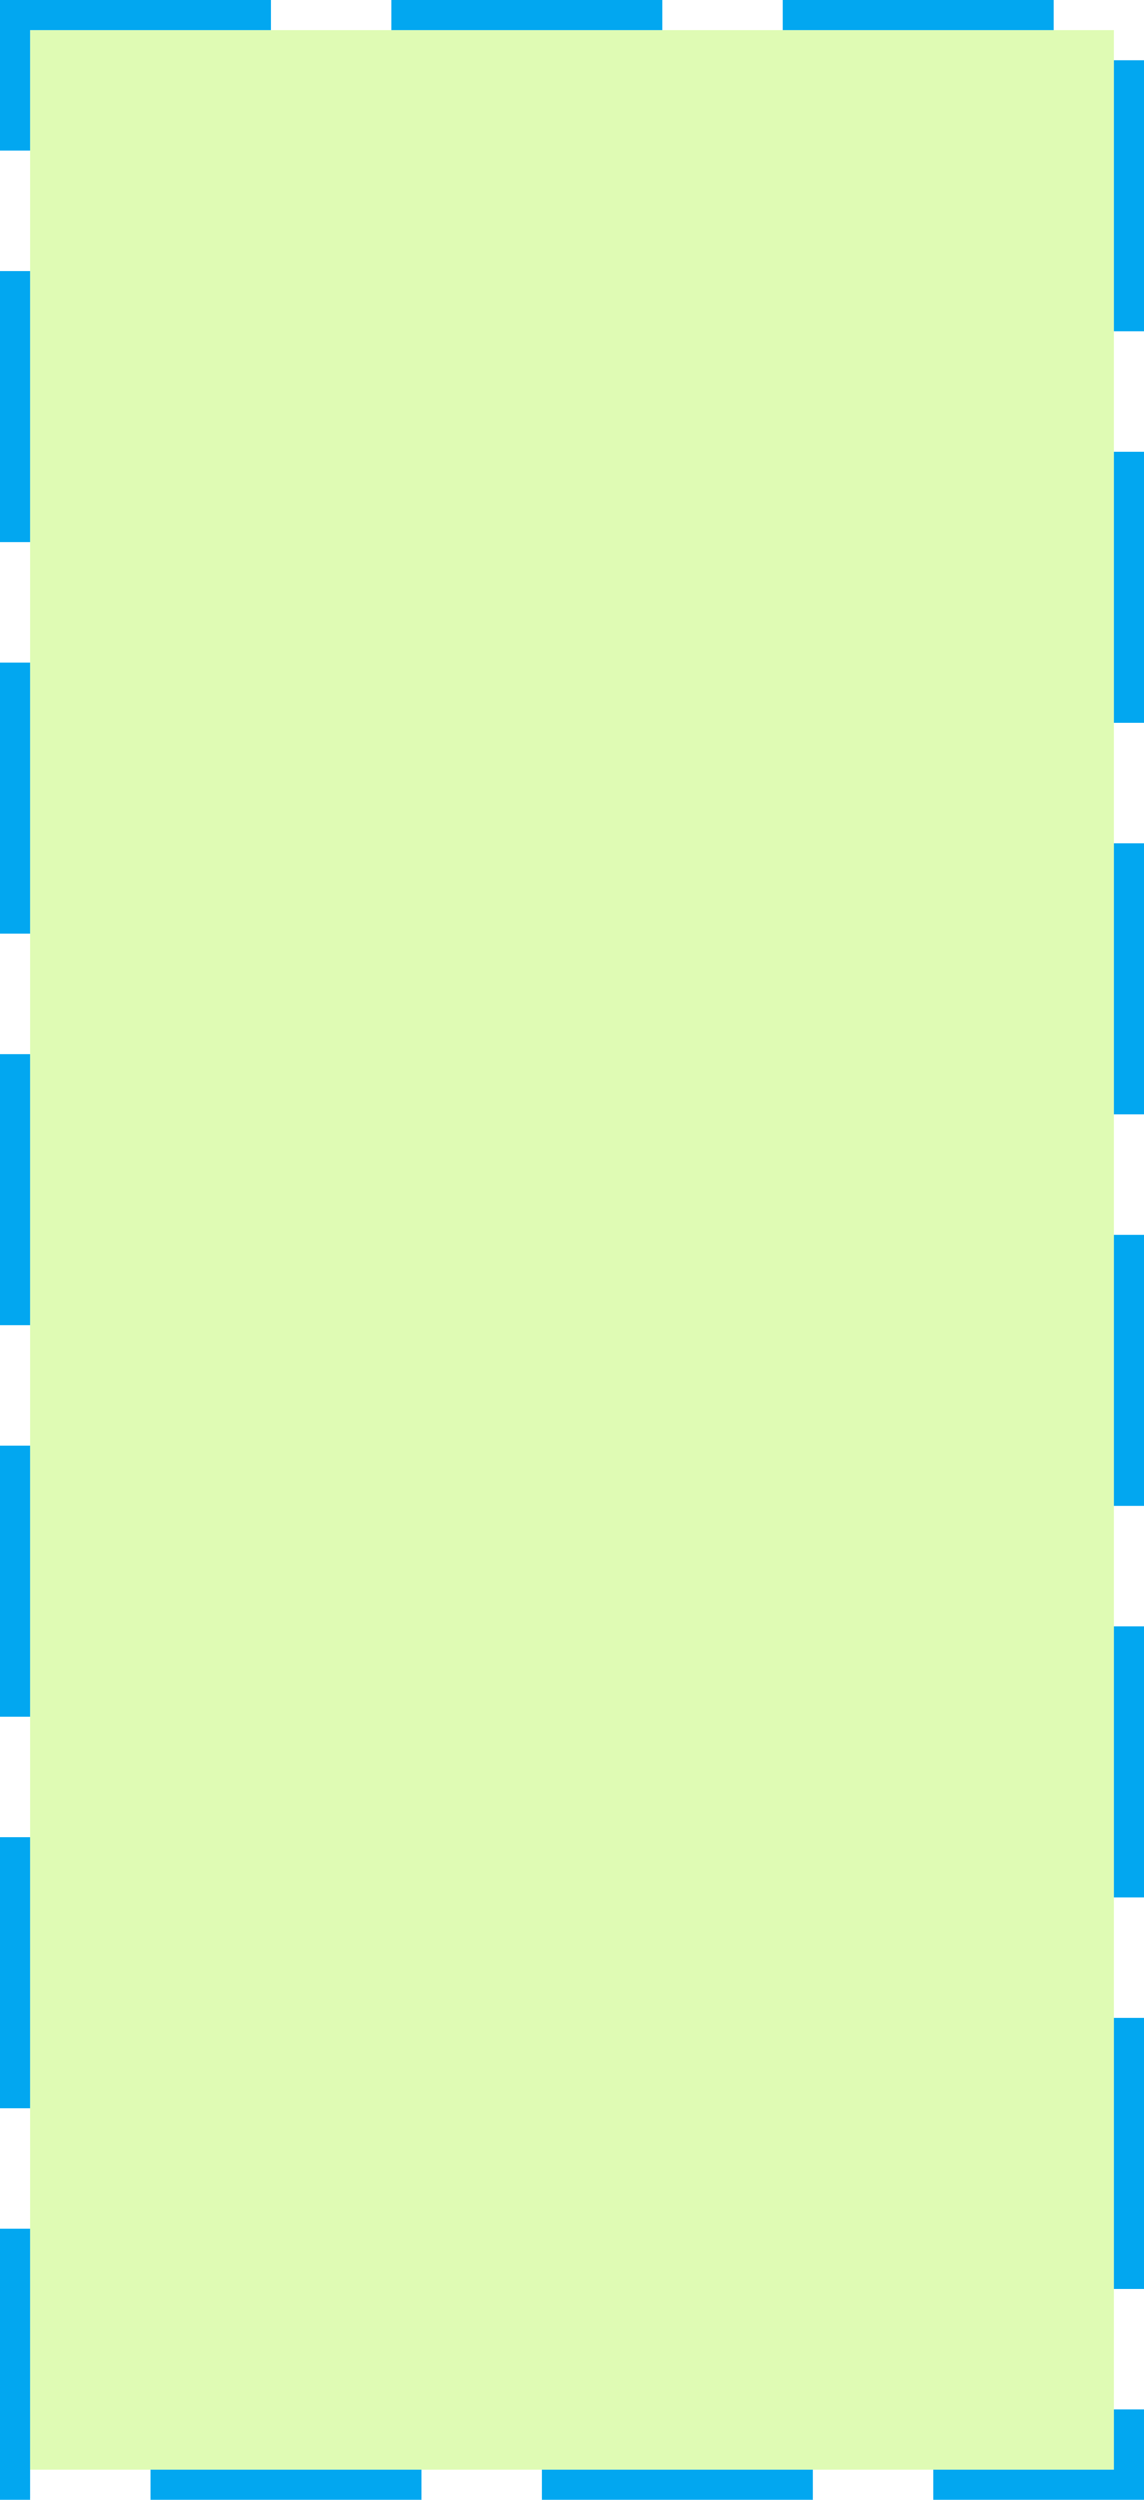﻿<?xml version="1.0" encoding="utf-8"?>
<svg version="1.1" xmlns:xlink="http://www.w3.org/1999/xlink" width="38px" height="83px" xmlns="http://www.w3.org/2000/svg">
  <g transform="matrix(1 0 0 1 -1420 -805 )">
    <path d="M 1421 806  L 1457 806  L 1457 887  L 1421 887  L 1421 806  Z " fill-rule="nonzero" fill="#95f204" stroke="none" fill-opacity="0.298" />
    <path d="M 1420.5 805.5  L 1457.5 805.5  L 1457.5 887.5  L 1420.5 887.5  L 1420.5 805.5  Z " stroke-width="1" stroke-dasharray="9,4" stroke="#02a7f0" fill="none" stroke-dashoffset="0.5" />
  </g>
</svg>